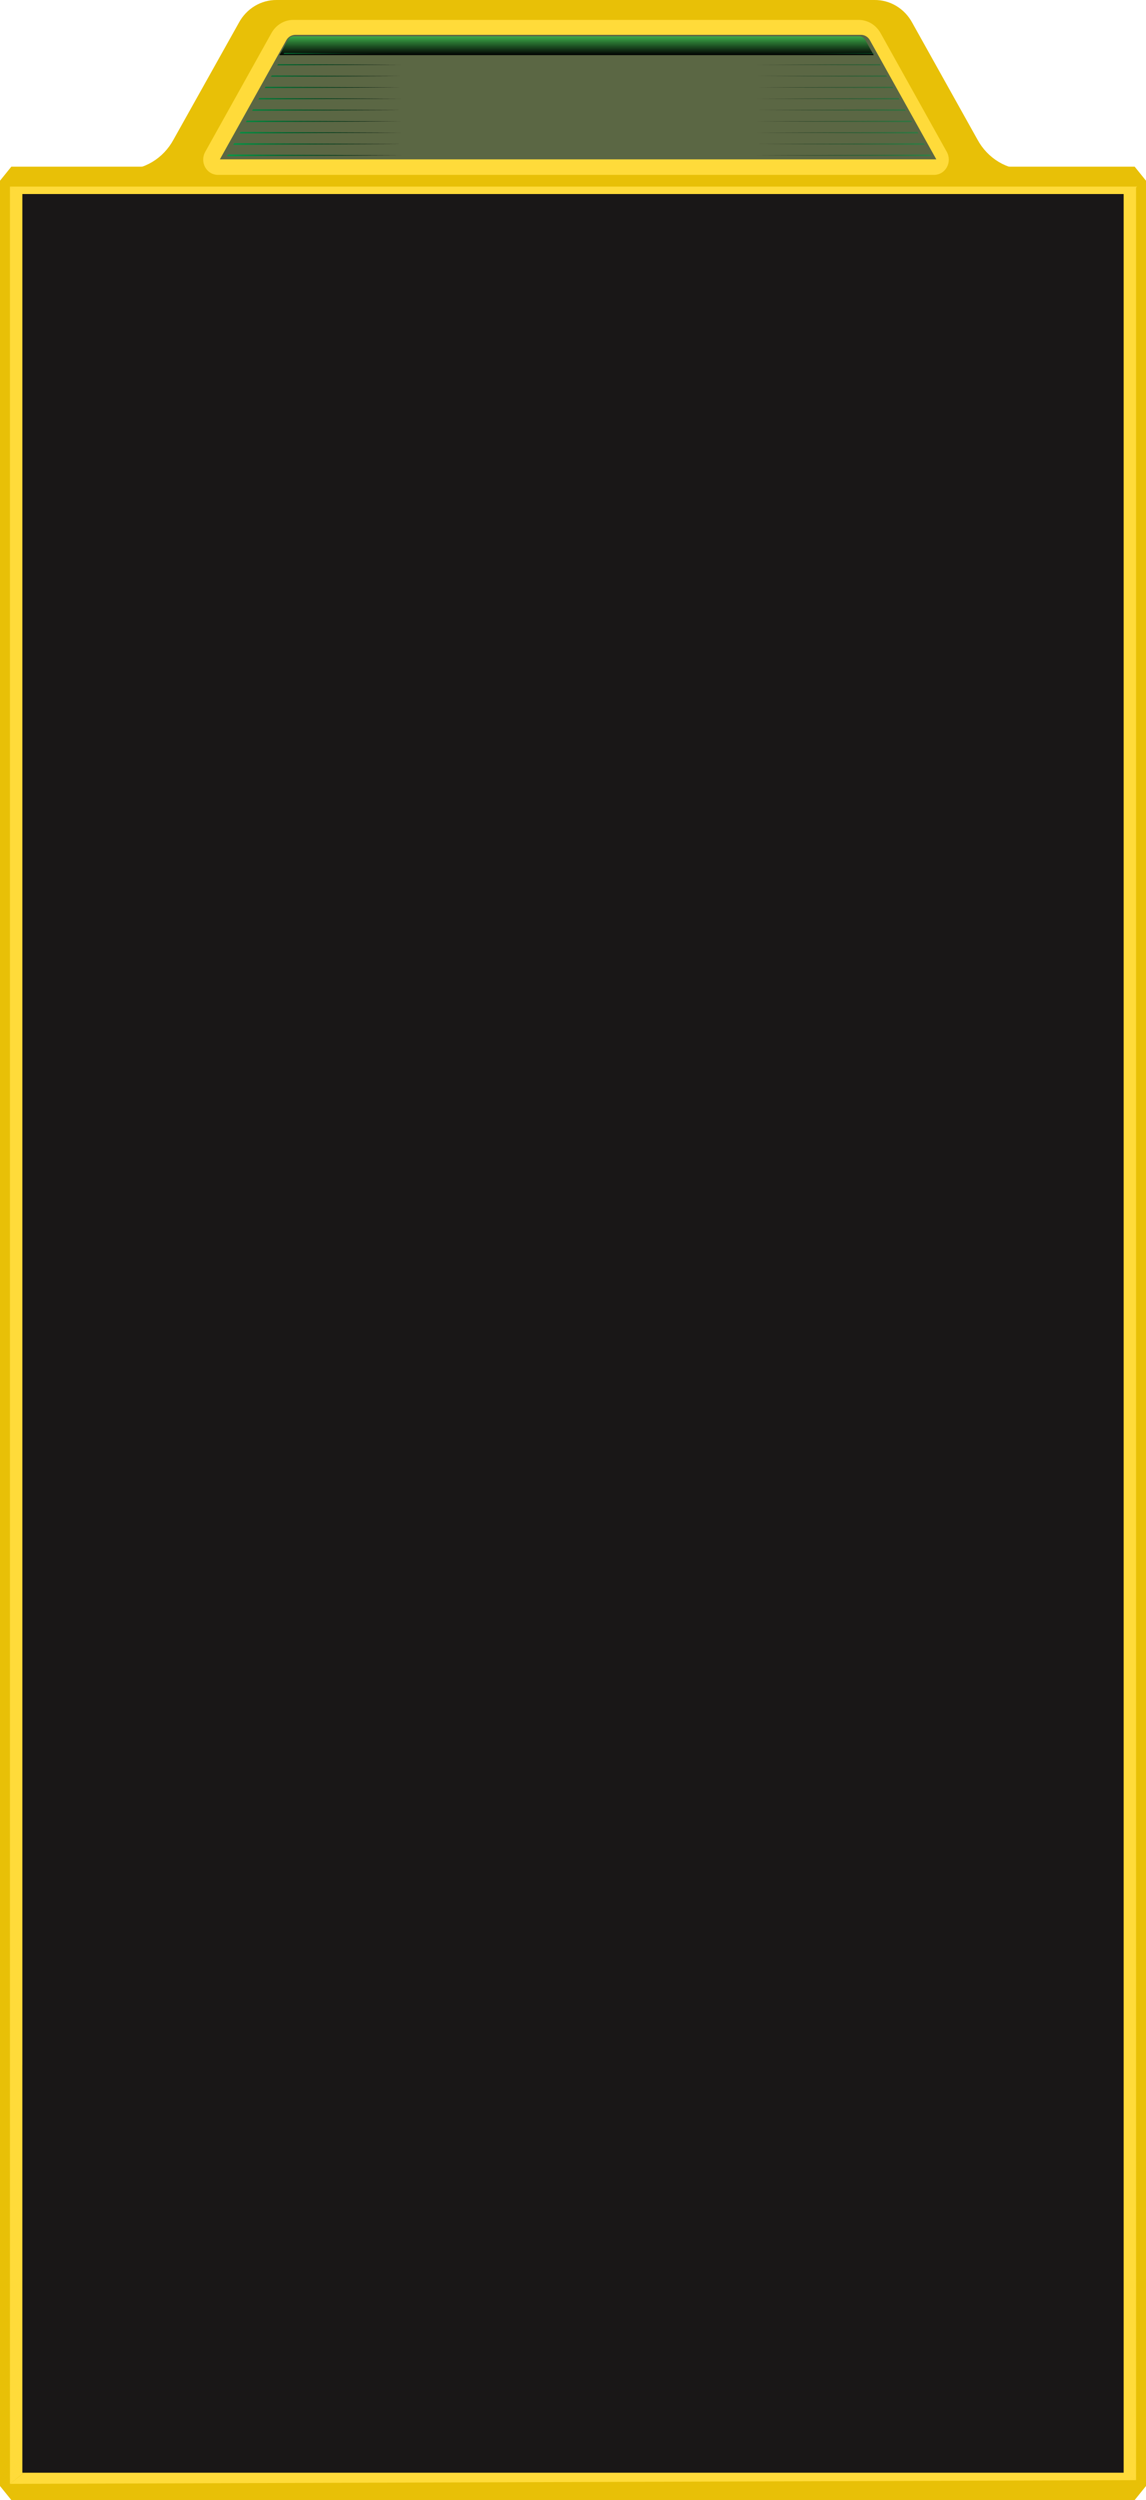 <svg preserveAspectRatio="none" viewBox="0 0 461 1005" fill="none" xmlns="http://www.w3.org/2000/svg">
<path fill-rule="evenodd" clip-rule="evenodd" d="M4.558 67H456.442L461 72.645V999.355L456.442 1005H4.558L0 999.355V72.645L4.558 67Z" fill="#E8C007"/>
<path fill-rule="evenodd" clip-rule="evenodd" d="M450.139 999H6.861L5 1005H452L450.139 999Z" fill="#E8C007"/>
<path fill-rule="evenodd" clip-rule="evenodd" d="M4 998.5L457 997L452 993.5L9.634 994L4 998.5Z" fill="#FFDB3A"/>
<path fill-rule="evenodd" clip-rule="evenodd" d="M452 78.308V993.692L457 997V75L452 78.308Z" fill="#FFDB3A"/>
<path fill-rule="evenodd" clip-rule="evenodd" d="M9 78.308L9.5 994L4 998.5V75L9 78.308Z" fill="#FFDB3A"/>
<path fill-rule="evenodd" clip-rule="evenodd" d="M4 75H457.5L452 78.5H9L4 75Z" fill="#FFDB3A"/>
<path fill-rule="evenodd" clip-rule="evenodd" d="M9 78H452V994H9V78Z" fill="#191717"/>
<g style="mix-blend-mode:screen" opacity="0.2">
<path fill-rule="evenodd" clip-rule="evenodd" d="M452 994V78H406.511L9 830.225V994H452Z" fill="#191717"/>
</g>
<path fill-rule="evenodd" clip-rule="evenodd" d="M454.131 73H8.869L7 68.293H49.48C53.601 68.353 57.662 67.255 61.236 65.116C64.81 62.976 67.765 59.873 69.791 56.133L96.087 9.154C97.603 6.344 99.818 4.011 102.498 2.4C105.178 0.79 108.225 -0.039 111.318 0.001H351.745C354.838 -0.039 357.885 0.79 360.565 2.4C363.245 4.011 365.459 6.344 366.975 9.154L393.208 56.12C395.237 59.861 398.195 62.965 401.771 65.104C405.347 67.244 409.41 68.341 413.533 68.28H456L454.131 73Z" fill="#E8C007"/>
<path fill-rule="evenodd" clip-rule="evenodd" d="M109.171 13.341L82.515 61.118C82.005 62.05 81.738 63.106 81.741 64.18C81.744 65.254 82.017 66.308 82.532 67.238C83.048 68.167 83.787 68.939 84.678 69.477C85.568 70.015 86.579 70.3 87.608 70.303H375.809C376.838 70.3 377.848 70.015 378.739 69.477C379.629 68.939 380.369 68.167 380.884 67.238C381.4 66.308 381.672 65.254 381.675 64.18C381.678 63.106 381.412 62.05 380.902 61.118L354.245 13.341C353.339 11.708 352.038 10.351 350.473 9.405C348.904 8.47 347.125 7.985 345.318 8H118.074C116.268 7.983 114.491 8.468 112.926 9.407C111.361 10.346 110.065 11.704 109.171 13.341Z" fill="#FFDB3A"/>
<path fill-rule="evenodd" clip-rule="evenodd" d="M88.449 64.061H376.65L349.994 16.284C349.628 15.578 349.082 14.991 348.417 14.588C347.751 14.185 346.991 13.982 346.222 14.001H118.915C118.141 13.988 117.378 14.187 116.702 14.579C116.033 14.988 115.482 15.577 115.105 16.284L88.449 64.061Z" fill="#5B6744"/>
<path style="mix-blend-mode:screen" fill-rule="evenodd" clip-rule="evenodd" d="M351.468 22.161L348.111 16.138C347.873 15.662 347.51 15.266 347.065 14.996C346.62 14.727 346.11 14.595 345.596 14.616H118.301C117.785 14.605 117.274 14.731 116.818 14.983C116.375 15.266 116.011 15.664 115.761 16.138L112.404 22.161H351.468Z" fill="url(#paint0_linear_7_63767)"/>
<path style="mix-blend-mode:screen" d="M114.333 21.253L161.472 21.49L114.069 21.713L114.333 21.253ZM111.818 25.794L161.497 26.03L111.554 26.279L111.818 25.794ZM109.304 30.334L161.51 30.583L109.014 30.846L109.304 30.334ZM106.789 34.874L161.522 35.136L106.487 35.412L106.789 34.874ZM104.274 39.414L161.547 39.69L103.96 39.965L104.274 39.414ZM101.759 43.941L161.56 44.243L101.433 44.532L101.759 43.941ZM99.245 48.481L161.585 48.796L98.905 49.098L99.245 48.481ZM96.73 53.022L161.598 53.336L96.378 53.664L96.73 53.022ZM94.215 57.562L161.61 57.89L93.838 58.231L94.215 57.562ZM91.701 62.102L161.635 62.443L91.323 62.797L91.701 62.102Z" fill="url(#paint1_linear_7_63767)"/>
<path style="mix-blend-mode:screen" opacity="0.5" d="M351.483 21.253L304.345 21.49L351.747 21.713L351.483 21.253ZM353.998 25.794L304.319 26.03L354.262 26.279L353.998 25.794ZM356.513 30.334L304.307 30.583L356.802 30.846L356.513 30.334ZM359.028 34.874L304.294 35.136L359.329 35.412L359.028 34.874ZM361.542 39.414L304.269 39.69L361.857 39.965L361.542 39.414ZM364.057 43.941L304.257 44.243L364.384 44.532L364.057 43.941ZM366.572 48.481L304.231 48.796L366.911 49.098L366.572 48.481ZM369.087 53.022L304.219 53.336L369.439 53.664L369.087 53.022ZM371.601 57.562L304.206 57.89L371.979 58.231L371.601 57.562ZM374.116 62.102L304.181 62.443L374.493 62.797L374.116 62.102Z" fill="url(#paint2_linear_7_63767)"/>
<defs>
<linearGradient id="paint0_linear_7_63767" x1="231.942" y1="22.161" x2="231.942" y2="14.616" gradientUnits="userSpaceOnUse">
<stop stop-color="#010101"/>
<stop offset="1" stop-color="#3CAA49"/>
</linearGradient>
<linearGradient id="paint1_linear_7_63767" x1="91.16" y1="42.025" x2="161.472" y2="42.025" gradientUnits="userSpaceOnUse">
<stop stop-color="#079A48"/>
<stop offset="1" stop-color="#010101"/>
</linearGradient>
<linearGradient id="paint2_linear_7_63767" x1="304.345" y1="42.025" x2="374.657" y2="42.025" gradientUnits="userSpaceOnUse">
<stop stop-color="#010101"/>
<stop offset="1" stop-color="#079A48"/>
</linearGradient>
</defs>
</svg>
